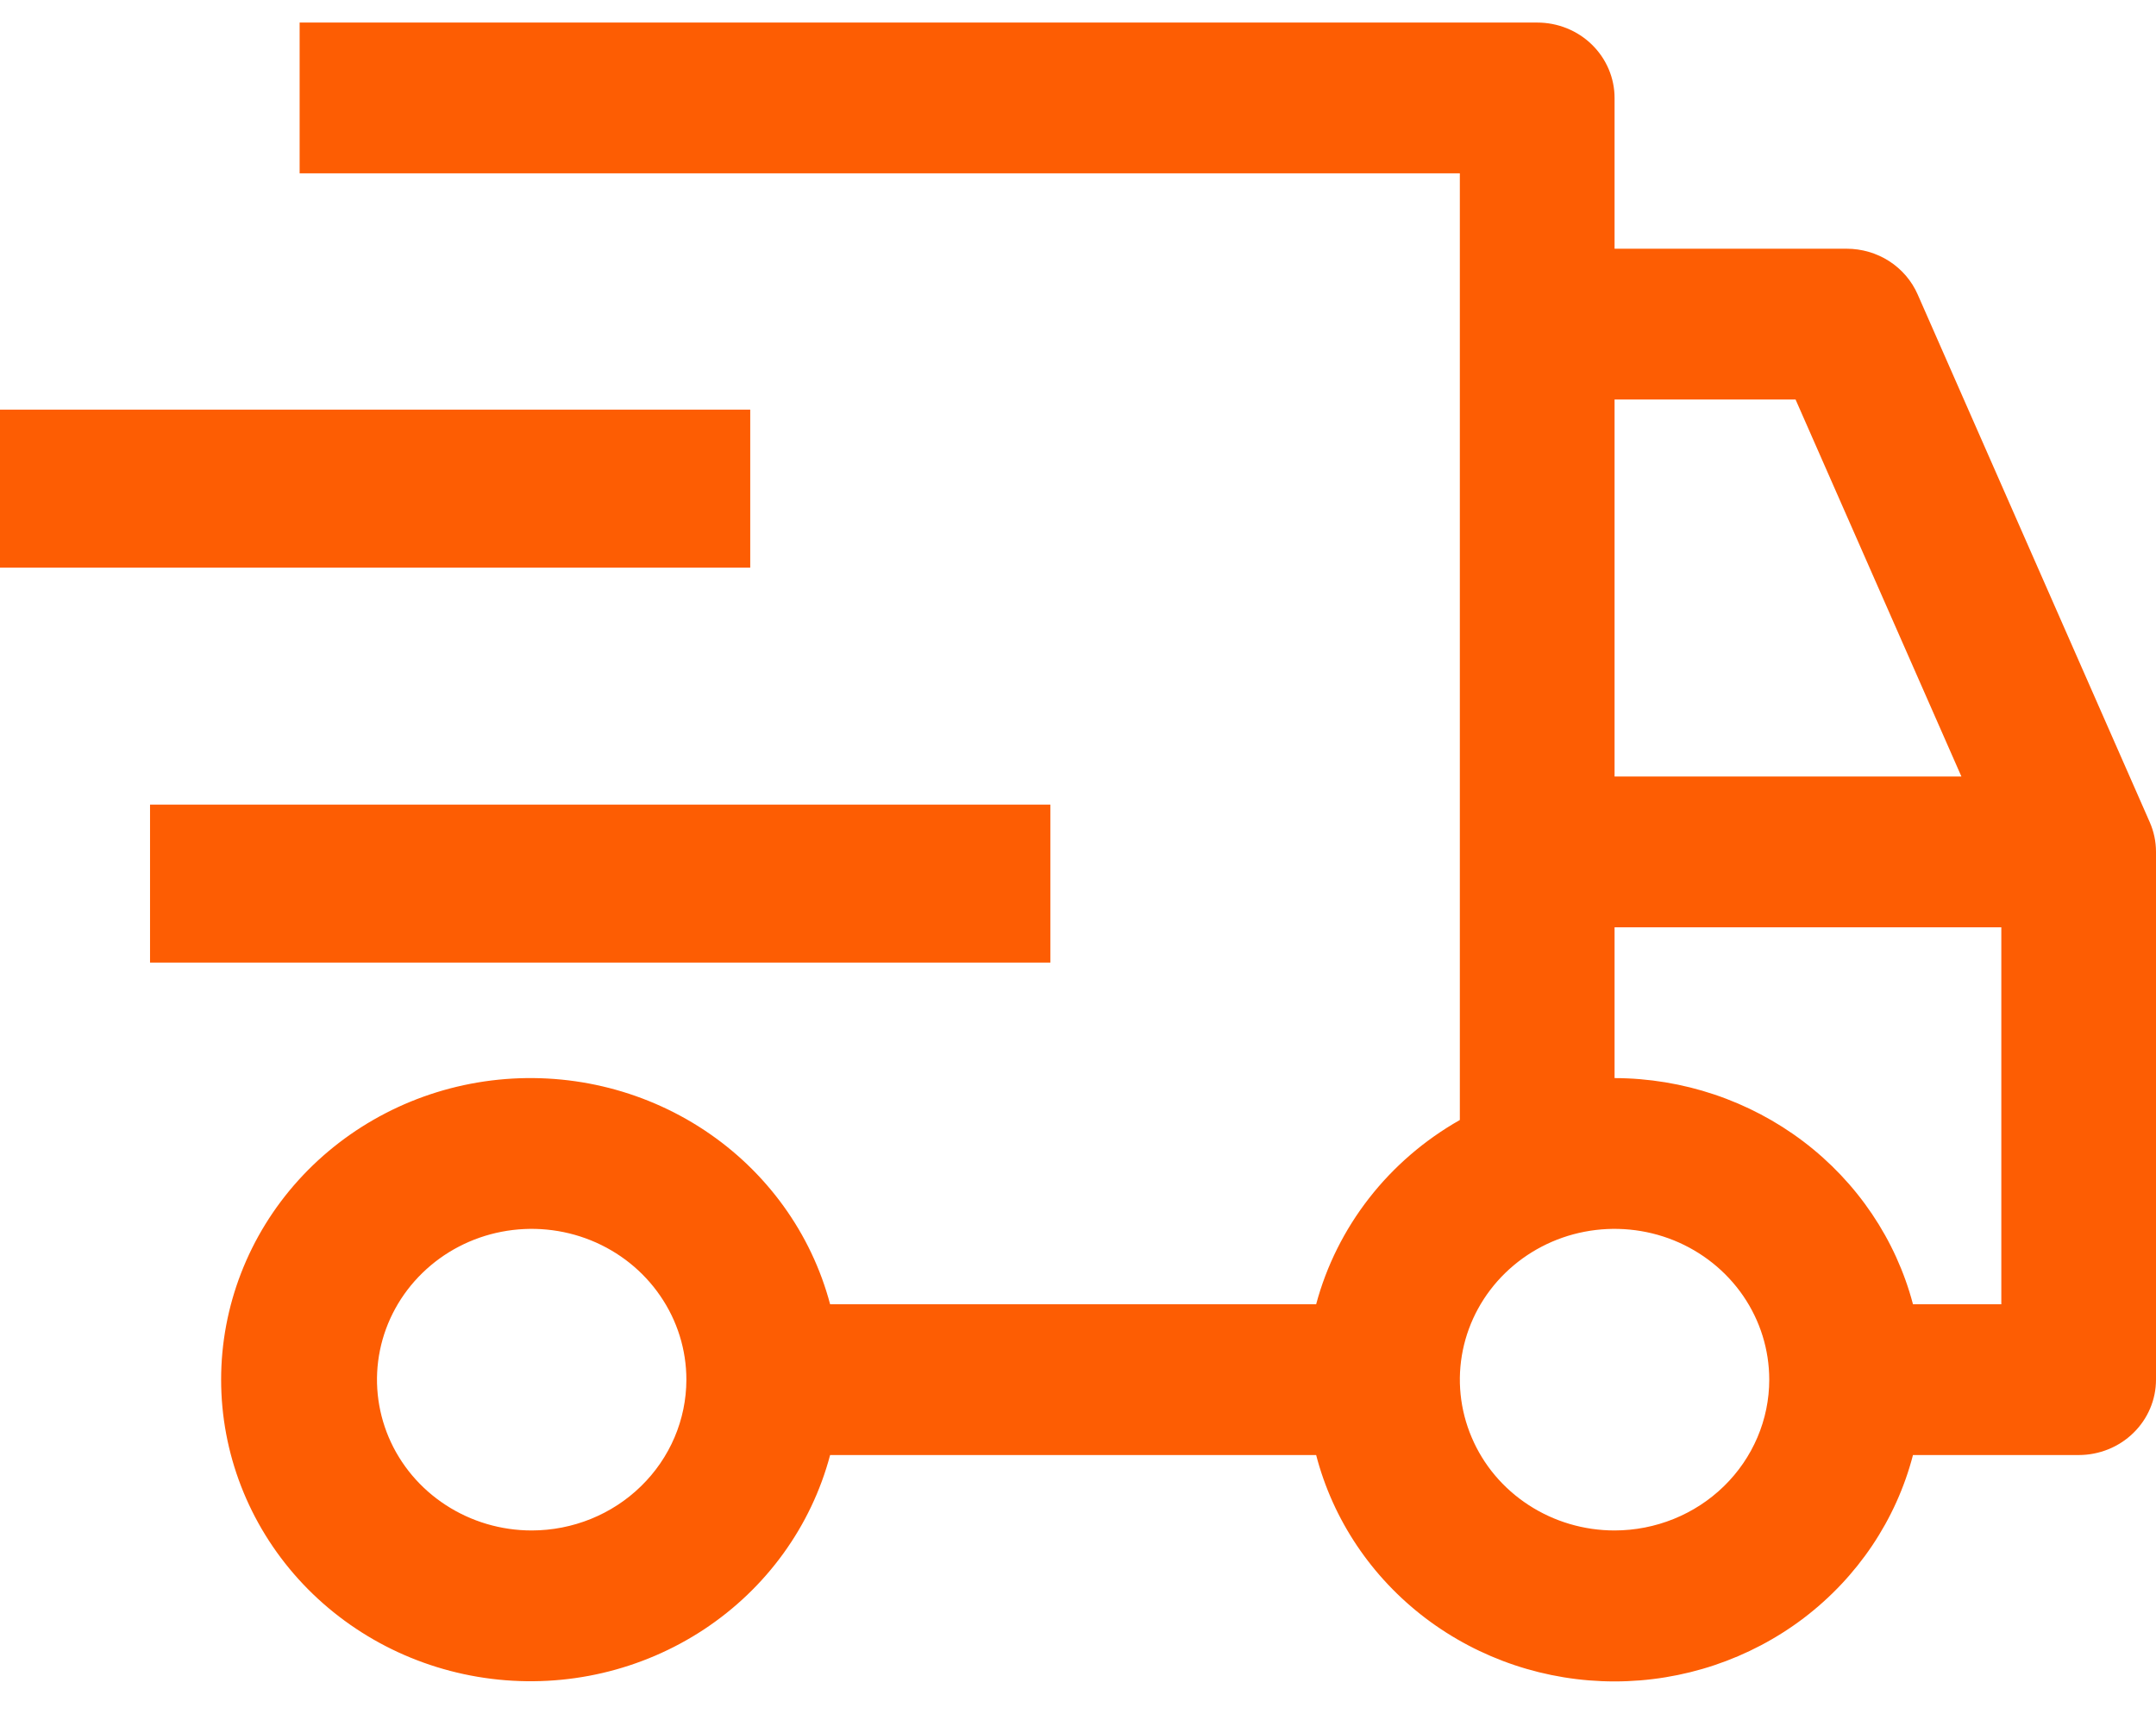 <svg width="39" height="31" viewBox="0 0 39 31" fill="none" xmlns="http://www.w3.org/2000/svg">
<path d="M2.714 14.551H19V17.408H2.714V14.551ZM0 7.408H13.571V10.265H0V7.408Z" fill="#FD5D03"/>
<path d="M38.887 14.869L34.689 5.325C34.581 5.079 34.402 4.87 34.174 4.723C33.945 4.576 33.677 4.498 33.403 4.498H29.206V1.771C29.206 1.41 29.058 1.063 28.796 0.807C28.534 0.551 28.178 0.408 27.807 0.408H5.42V3.135H26.407V20.255C25.77 20.616 25.212 21.096 24.766 21.668C24.32 22.24 23.994 22.892 23.808 23.587H15.016C14.675 22.302 13.865 21.182 12.738 20.437C11.61 19.692 10.243 19.373 8.891 19.54C7.54 19.707 6.298 20.349 5.397 21.345C4.497 22.341 4 23.623 4 24.951C4 26.278 4.497 27.56 5.397 28.556C6.298 29.552 7.54 30.194 8.891 30.361C10.243 30.529 11.61 30.21 12.738 29.465C13.865 28.72 14.675 27.6 15.016 26.314H23.808C24.112 27.485 24.808 28.522 25.786 29.264C26.764 30.005 27.967 30.408 29.206 30.408C30.445 30.408 31.648 30.005 32.626 29.264C33.603 28.522 34.3 27.485 34.604 26.314H37.601C37.972 26.314 38.328 26.171 38.59 25.915C38.853 25.659 39 25.312 39 24.951V15.406C39 15.222 38.962 15.039 38.887 14.869ZM9.618 27.678C9.064 27.678 8.523 27.518 8.063 27.218C7.603 26.919 7.244 26.493 7.032 25.994C6.821 25.496 6.765 24.948 6.873 24.419C6.981 23.89 7.248 23.404 7.639 23.023C8.03 22.641 8.529 22.381 9.072 22.276C9.615 22.171 10.177 22.225 10.688 22.431C11.2 22.638 11.637 22.987 11.944 23.436C12.252 23.884 12.416 24.411 12.416 24.951C12.415 25.674 12.12 26.367 11.595 26.878C11.071 27.39 10.36 27.677 9.618 27.678ZM29.206 7.225H32.48L35.48 14.043H29.206V7.225ZM29.206 27.678C28.652 27.678 28.111 27.518 27.651 27.218C27.191 26.919 26.832 26.493 26.621 25.994C26.409 25.496 26.353 24.948 26.461 24.419C26.569 23.89 26.836 23.404 27.227 23.023C27.619 22.641 28.117 22.381 28.66 22.276C29.203 22.171 29.765 22.225 30.277 22.431C30.788 22.638 31.225 22.987 31.533 23.436C31.84 23.884 32.004 24.411 32.004 24.951C32.004 25.674 31.708 26.367 31.184 26.878C30.659 27.39 29.948 27.677 29.206 27.678ZM36.202 23.587H34.604C34.296 22.419 33.598 21.384 32.622 20.644C31.645 19.904 30.443 19.5 29.206 19.497V16.77H36.202V23.587Z" fill="#FD5D03"/>
</svg>

